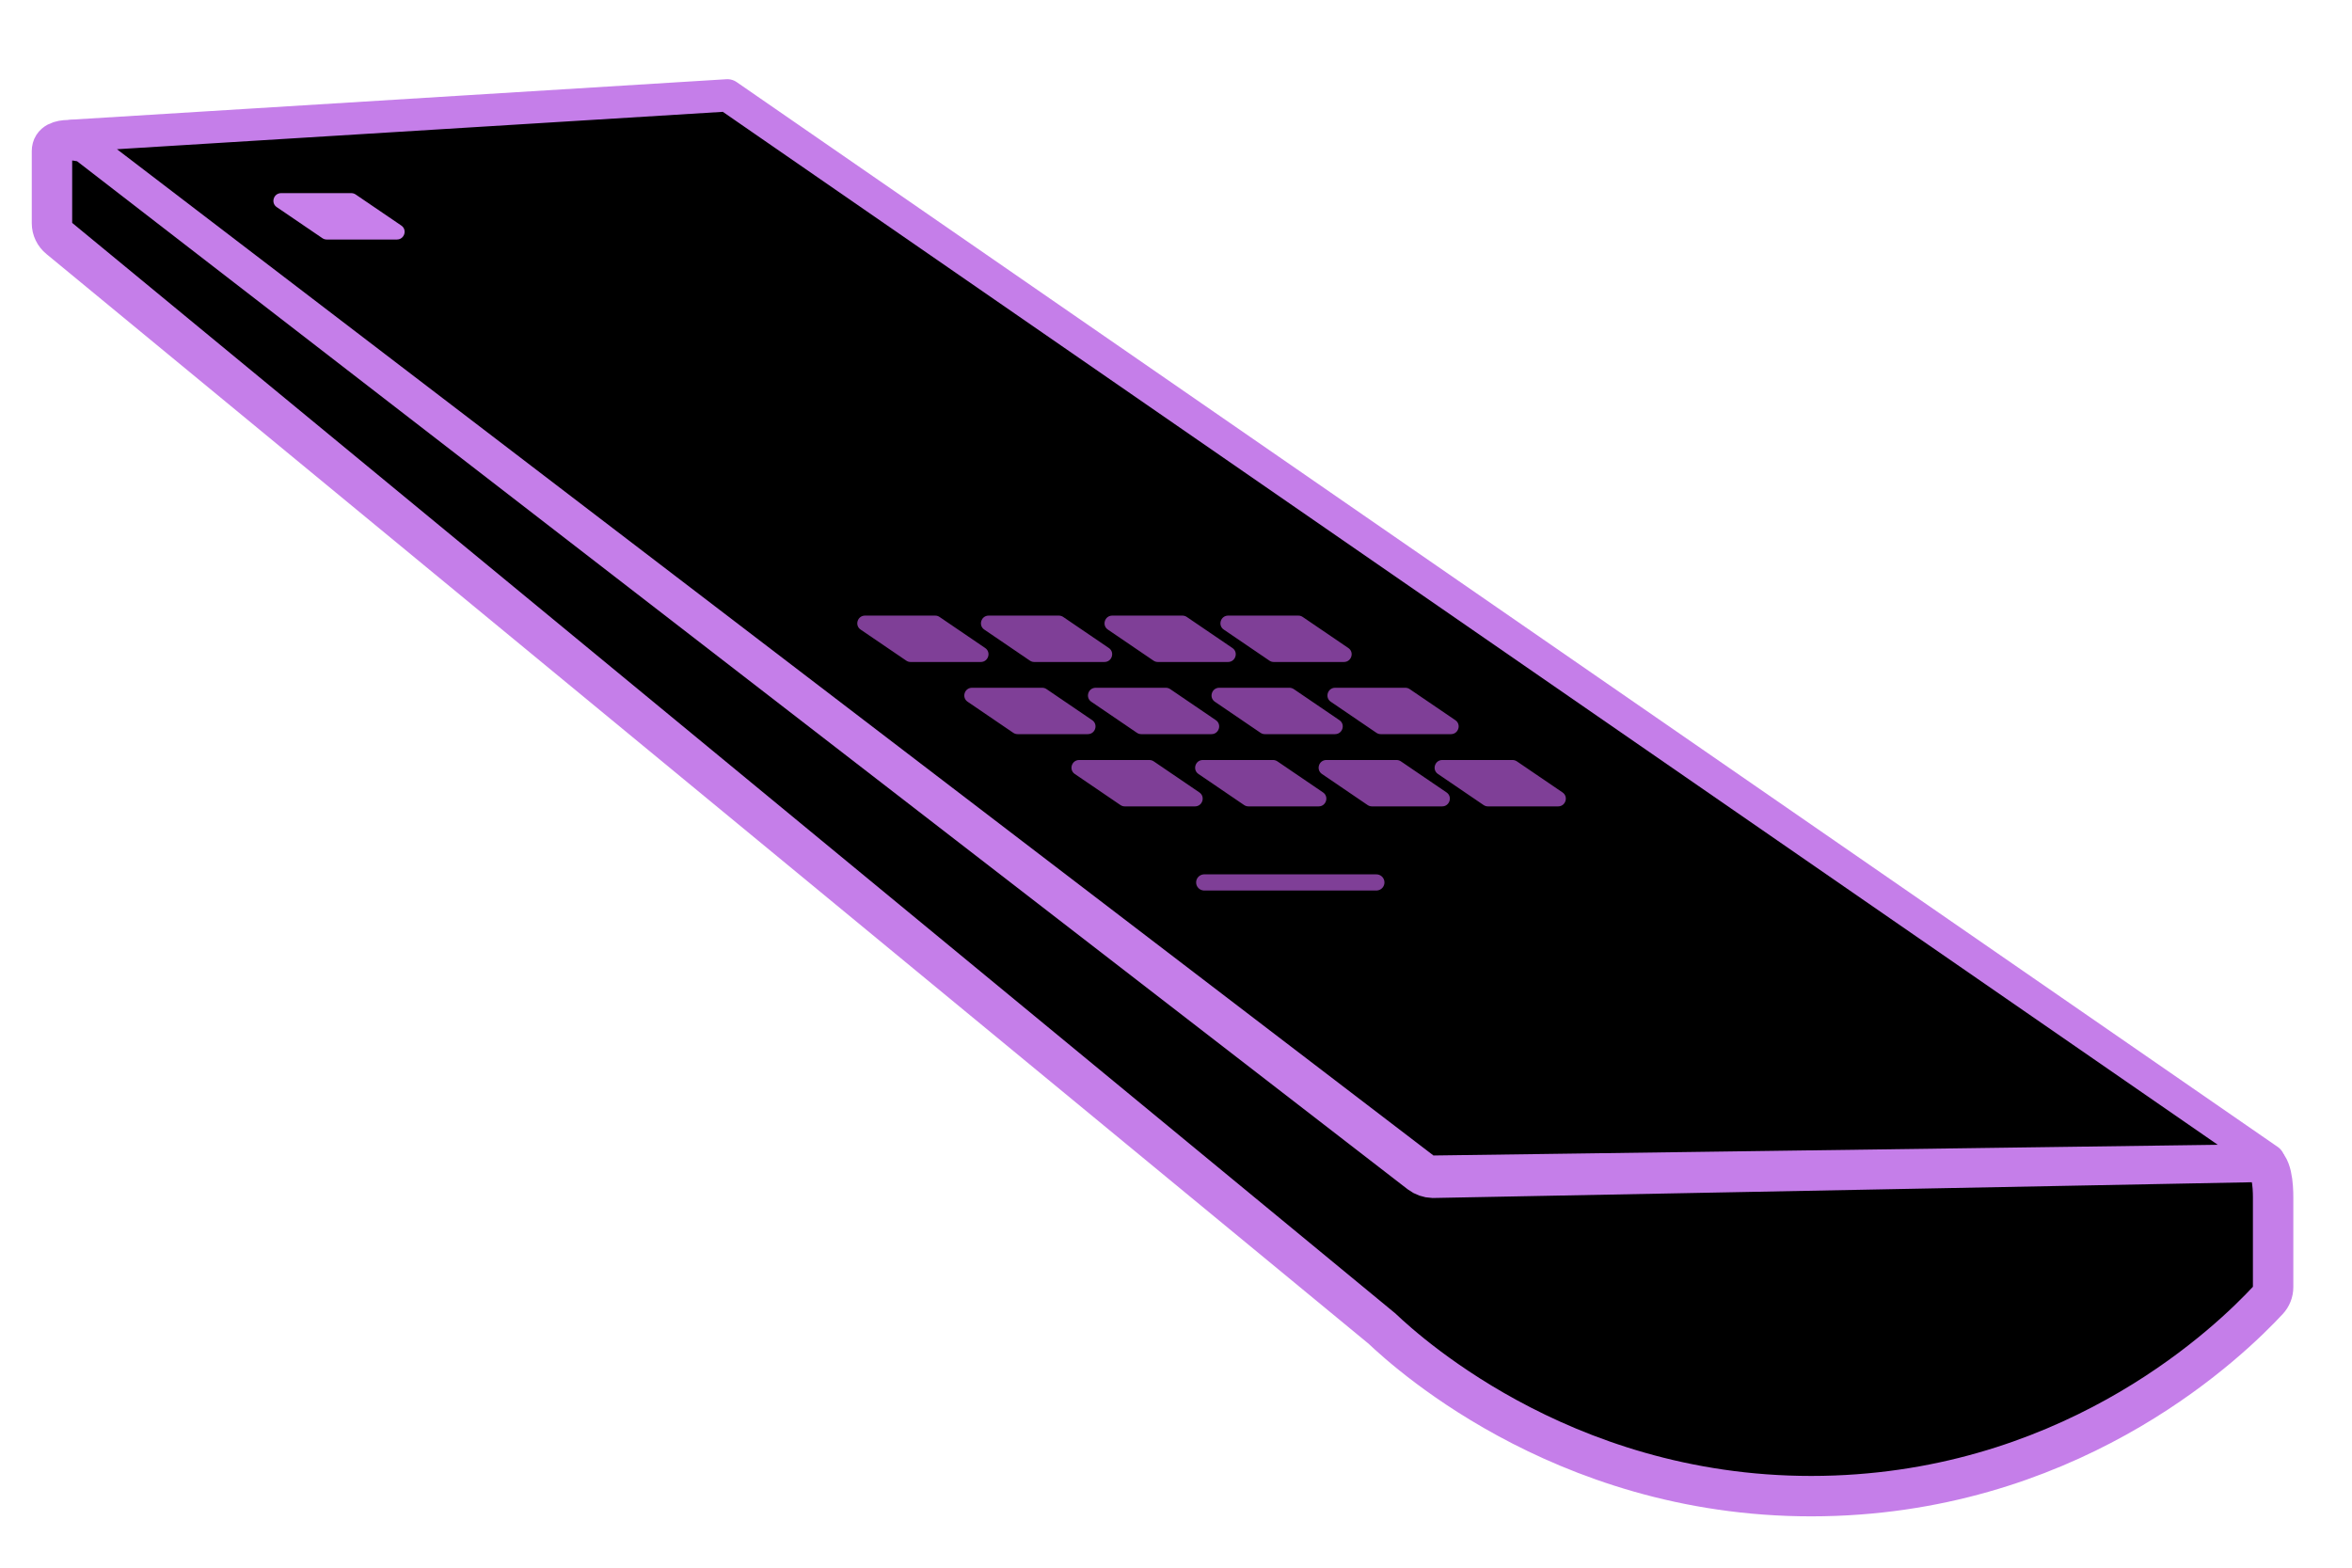 <?xml version="1.0" encoding="utf-8"?>
<!-- Generator: Adobe Illustrator 25.0.0, SVG Export Plug-In . SVG Version: 6.00 Build 0)  -->
<svg version="1.1" id="Слой_1" xmlns="http://www.w3.org/2000/svg" xmlns:xlink="http://www.w3.org/1999/xlink" x="0px" y="0px"
	 viewBox="0 0 291 194" style="enable-background:new 0 0 291 194;" xml:space="preserve">
<style type="text/css">
	.st0{stroke:#C57EE9;stroke-width:5;stroke-miterlimit:10;}
	.st1{stroke:#C57EE9;stroke-width:4;stroke-linecap:round;stroke-linejoin:round;stroke-miterlimit:10;}
	.st2{fill:#C57EE9;}
	.st3{fill:#C880EB;}
	.st4{fill:#6D2F84;}
	.st5{fill:#7F3F97;}
	.st6{fill:none;stroke:#7F3F97;stroke-width:2;stroke-linecap:round;stroke-linejoin:round;stroke-miterlimit:10;}
</style>
<path class="st0" d="M6.43,18.7v8.93c0,0.72,0.33,1.41,0.91,1.88L170.85,164.3c0.04,0.04,0.08,0.07,0.12,0.1
	c3.42,3.23,24.01,21.91,56.11,20.69c30.44-1.15,49.02-19.35,53.51-24.17c0.42-0.45,0.65-1.03,0.65-1.64l0-11.11
	c0-1.34-0.13-4.33-1.55-4.39l-102.43,1.97c-0.57-0.02-1.11-0.21-1.56-0.55L10.76,17.74C10.5,17.5,6.43,16.6,6.43,18.7z"/>
<polygon class="st1" points="9,16.8 176.69,145 280.68,143.58 90,11.8 "/>
<g>
	<polygon class="st2" points="40.59,28.15 36.56,25.4 43.3,25.4 47.33,28.15 	"/>
	<path class="st3" d="M43.47,23.9h-8.69c-0.93,0-1.31,1.21-0.54,1.73l5.64,3.84c0.16,0.11,0.34,0.17,0.54,0.17h8.69
		c0.93,0,1.31-1.21,0.54-1.73l-5.64-3.84C43.85,23.96,43.66,23.9,43.47,23.9L43.47,23.9z"/>
</g>
<g>
	<polygon class="st4" points="112.83,80.42 108.81,77.68 115.55,77.68 119.57,80.42 	"/>
	<path class="st5" d="M115.71,76.18h-8.69c-0.93,0-1.31,1.21-0.54,1.73l5.64,3.84c0.16,0.11,0.34,0.17,0.54,0.17h8.69
		c0.93,0,1.31-1.21,0.54-1.73l-5.64-3.84C116.09,76.24,115.91,76.18,115.71,76.18L115.71,76.18z"/>
</g>
<g>
	<polygon class="st4" points="128.13,80.42 124.1,77.68 130.84,77.68 134.87,80.42 	"/>
	<path class="st5" d="M131.01,76.18h-8.69c-0.93,0-1.31,1.21-0.54,1.73l5.64,3.84c0.16,0.11,0.34,0.17,0.54,0.17h8.69
		c0.93,0,1.31-1.21,0.54-1.73l-5.64-3.84C131.39,76.24,131.2,76.18,131.01,76.18L131.01,76.18z"/>
</g>
<g>
	<polygon class="st4" points="143.42,80.42 139.39,77.68 146.13,77.68 150.15,80.42 	"/>
	<path class="st5" d="M146.3,76.18h-8.69c-0.93,0-1.31,1.21-0.54,1.73l5.64,3.84c0.16,0.11,0.34,0.17,0.54,0.17h8.69
		c0.93,0,1.31-1.21,0.54-1.73l-5.64-3.84C146.68,76.24,146.49,76.18,146.3,76.18L146.3,76.18z"/>
</g>
<g>
	<polygon class="st4" points="157.76,80.42 153.74,77.68 160.47,77.68 164.5,80.42 	"/>
	<path class="st5" d="M160.64,76.18h-8.69c-0.93,0-1.31,1.21-0.54,1.73l5.64,3.84c0.16,0.11,0.34,0.17,0.54,0.17h8.69
		c0.93,0,1.31-1.21,0.54-1.73l-5.64-3.84C161.02,76.24,160.84,76.18,160.64,76.18L160.64,76.18z"/>
</g>
<g>
	<polygon class="st4" points="126.07,89.36 122.04,86.61 128.78,86.61 132.81,89.36 	"/>
	<path class="st5" d="M128.95,85.11h-8.69c-0.93,0-1.31,1.21-0.54,1.73l5.64,3.84c0.16,0.11,0.34,0.17,0.54,0.17h8.69
		c0.93,0,1.31-1.21,0.54-1.73l-5.64-3.84C129.33,85.17,129.14,85.11,128.95,85.11L128.95,85.11z"/>
</g>
<g>
	<polygon class="st4" points="141.37,89.36 137.34,86.61 144.08,86.61 148.1,89.36 	"/>
	<path class="st5" d="M144.25,85.11h-8.69c-0.93,0-1.31,1.21-0.54,1.73l5.64,3.84c0.16,0.11,0.34,0.17,0.54,0.17h8.69
		c0.93,0,1.31-1.21,0.54-1.73l-5.64-3.84C144.63,85.17,144.44,85.11,144.25,85.11L144.25,85.11z"/>
</g>
<g>
	<polygon class="st4" points="156.65,89.36 152.63,86.61 159.37,86.61 163.39,89.36 	"/>
	<path class="st5" d="M159.54,85.11h-8.69c-0.93,0-1.31,1.21-0.54,1.73l5.64,3.84c0.16,0.11,0.34,0.17,0.54,0.17h8.69
		c0.93,0,1.31-1.21,0.54-1.73l-5.64-3.84C159.91,85.17,159.73,85.11,159.54,85.11L159.54,85.11z"/>
</g>
<g>
	<polygon class="st4" points="171,89.36 166.97,86.61 173.71,86.61 177.74,89.36 	"/>
	<path class="st5" d="M173.88,85.11h-8.69c-0.93,0-1.31,1.21-0.54,1.73l5.64,3.84c0.16,0.11,0.34,0.17,0.54,0.17h8.69
		c0.93,0,1.31-1.21,0.54-1.73l-5.64-3.84C174.26,85.17,174.07,85.11,173.88,85.11L173.88,85.11z"/>
</g>
<g>
	<polygon class="st4" points="139.33,98.3 135.3,95.55 142.04,95.55 146.07,98.3 	"/>
	<path class="st5" d="M142.21,94.05h-8.69c-0.93,0-1.31,1.21-0.54,1.73l5.64,3.84c0.16,0.11,0.34,0.17,0.54,0.17h8.69
		c0.93,0,1.31-1.21,0.54-1.73l-5.64-3.84C142.59,94.11,142.4,94.05,142.21,94.05L142.21,94.05z"/>
</g>
<g>
	<polygon class="st4" points="154.62,98.3 150.6,95.55 157.34,95.55 161.36,98.3 	"/>
	<path class="st5" d="M157.51,94.05h-8.69c-0.93,0-1.31,1.21-0.54,1.73l5.64,3.84c0.16,0.11,0.34,0.17,0.54,0.17h8.69
		c0.93,0,1.31-1.21,0.54-1.73l-5.64-3.84C157.89,94.11,157.7,94.05,157.51,94.05L157.51,94.05z"/>
</g>
<g>
	<polygon class="st4" points="169.91,98.3 165.89,95.55 172.62,95.55 176.65,98.3 	"/>
	<path class="st5" d="M172.79,94.05h-8.69c-0.93,0-1.31,1.21-0.54,1.73l5.64,3.84c0.16,0.11,0.34,0.17,0.54,0.17h8.69
		c0.93,0,1.31-1.21,0.54-1.73l-5.64-3.84C173.17,94.11,172.99,94.05,172.79,94.05L172.79,94.05z"/>
</g>
<g>
	<polygon class="st4" points="184.26,98.3 180.23,95.55 186.97,95.55 191,98.3 	"/>
	<path class="st5" d="M187.14,94.05h-8.69c-0.93,0-1.31,1.21-0.54,1.73l5.64,3.84c0.16,0.11,0.34,0.17,0.54,0.17h8.69
		c0.93,0,1.31-1.21,0.54-1.73l-5.64-3.84C187.52,94.11,187.33,94.05,187.14,94.05L187.14,94.05z"/>
</g>
<line class="st6" x1="148.99" y1="109.2" x2="170.29" y2="109.2"/>
</svg>
